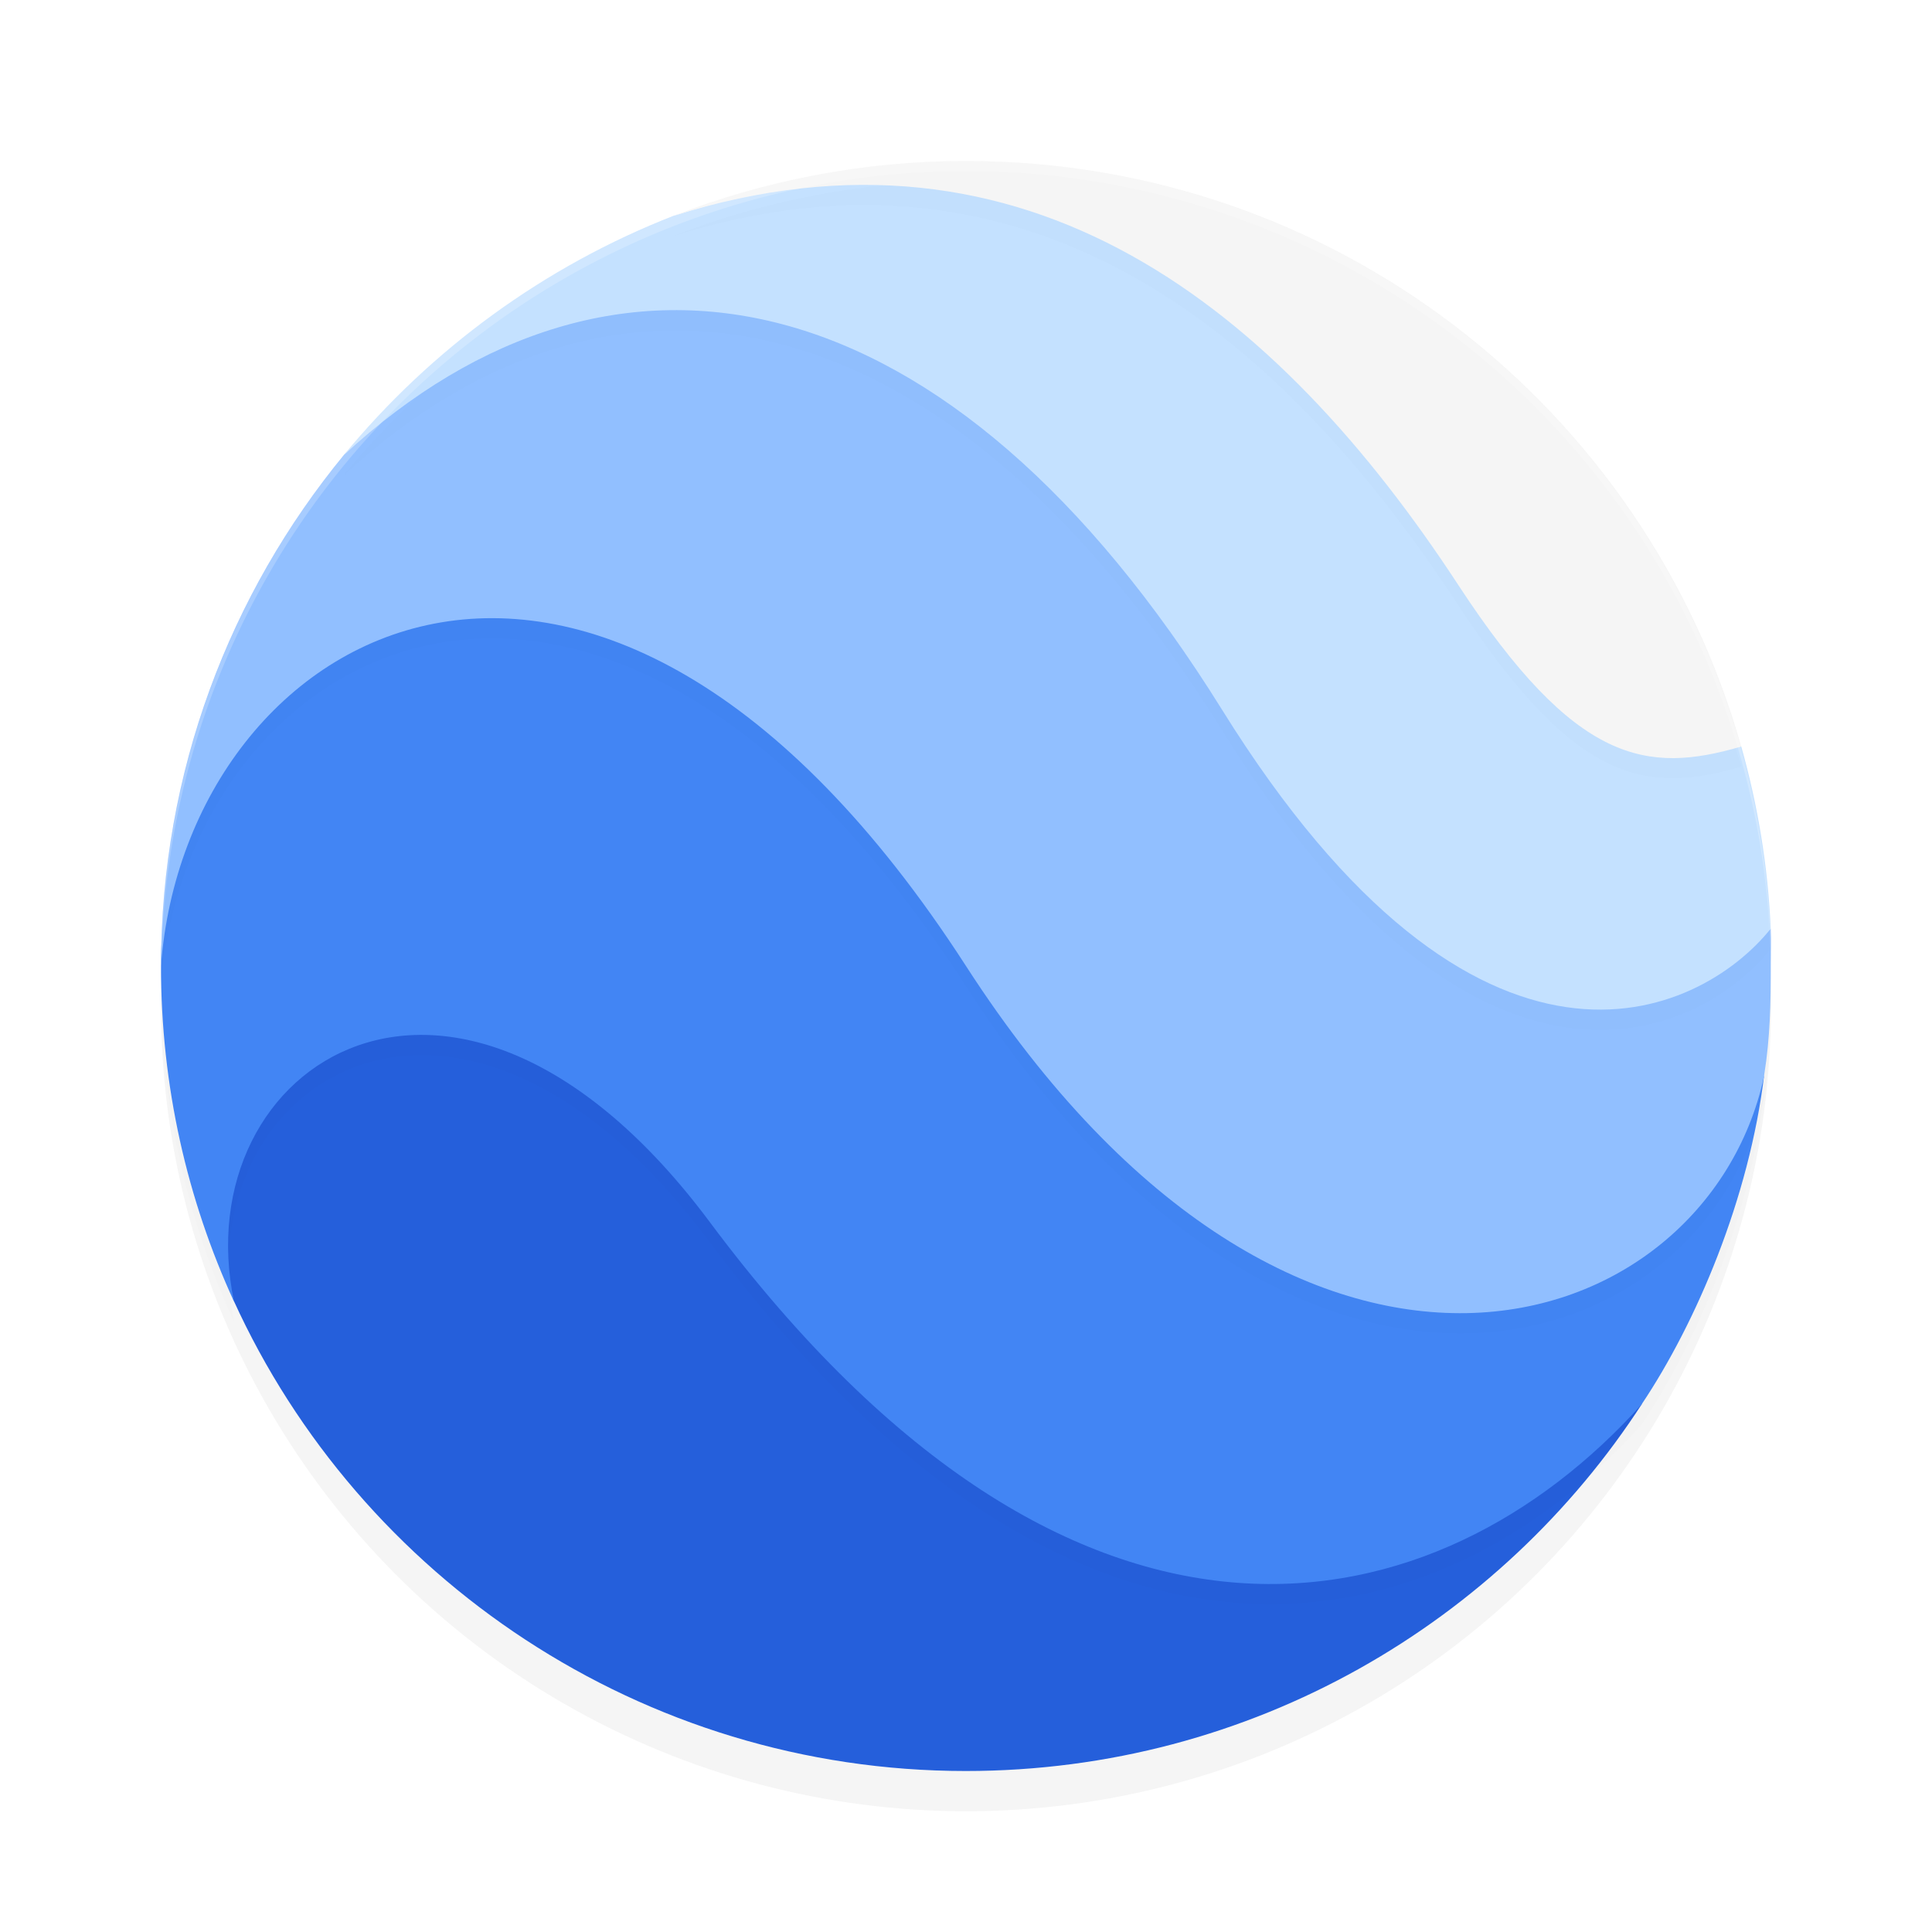 <?xml version='1.0' encoding='utf-8'?>
<svg xmlns="http://www.w3.org/2000/svg" width="192" height="192" version="1.1" id="svg24">
  <defs>
    <filter style="color-interpolation-filters:sRGB" id="filter1077" x="-0.048" y="-0.048" width="1.096" height="1.096">
      <feGaussianBlur stdDeviation="3.2"/>
    </filter>
    <filter style="color-interpolation-filters:sRGB" id="filter1084" x="-0.037" y="-0.067" width="1.075" height="1.134">
      <feGaussianBlur stdDeviation="1.655"/>
    </filter>
    <filter style="color-interpolation-filters:sRGB" id="filter1088" x="-0.036" y="-0.07" width="1.073" height="1.141">
      <feGaussianBlur stdDeviation="2.153"/>
    </filter>
    <filter style="color-interpolation-filters:sRGB" id="filter1092" x="-0.035" y="-0.077" width="1.07" height="1.153">
      <feGaussianBlur stdDeviation="2.331"/>
    </filter>
    <filter style="color-interpolation-filters:sRGB" id="filter1096" x="-0.033" y="-0.085" width="1.067" height="1.169">
      <feGaussianBlur stdDeviation="2.223"/>
    </filter>
  </defs>
  <circle style="filter:url(#filter1077);opacity:0.2" cx="96" cy="100" r="80"/>
  <path style="fill:#255fdb" d="m 71.171,112.664 c -27.273,-36.082 -55.273,-8.664 -47.964,16.555 12.555,27.591 40.573,46.782 72.764,46.782 28.546,0 53.227,-14.882 67.246,-36.546 -21.091,19.736 -59.373,16.436 -92.046,-26.791 z"/>
  <path style="filter:url(#filter1096);opacity:0.1" d="m 16.061,96.391 c -0.02,0.542 -0.062,1.08 -0.062,1.625 0,11.927 2.602,23.188 7.266,33.352 -0.381,-1.799 -0.517,-3.55 -0.539,-5.266 -4.01,-9.148 -6.356,-19.15 -6.664,-29.711 z m 27.133,4.5 c -12.524,-0.792 -21.423,9.787 -20.398,22.914 1.524,-19.366 25.347,-30.408 47.75,-0.352 36.591,49.091 72.503,40.454 92.594,18.117 5.403,-8.055 10.663,-20.39 12.172,-32.672 -0.396,1.232 -0.88,2.405 -1.398,3.539 -2.305,9.63 -6.481,18.733 -10.773,25.133 -20.091,22.336 -56.003,30.974 -92.594,-18.117 -9.45,-12.678 -19.166,-18.045 -27.352,-18.563 z"/>
  <path style="fill:#4285f4" d="M 95.553,87.818 C 58.044,30.927 15.998,61.245 15.998,96.018 c 0,11.927 2.6,23.182 7.264,33.346 -4.982,-23.555 22.082,-41.718 47.282,-7.909 36.591,49.091 72.5,40.455 92.591,18.118 5.427,-8.091 10.718,-20.5 12.2,-32.836 l -0.028,0.155 c -8.6,26.746 -46.673,31.1 -79.755,-19.073 z"/>
  <path style="filter:url(#filter1092);opacity:0.1" d="m 48.975,59.438 c -17.203,-0.054 -30.231,14.133 -32.672,31.82 -0.186,2.224 -0.305,4.47 -0.305,6.742 2.5,-33.673 43.182,-57.046 80,0 32.773,50.773 73.497,37.543 79.297,11.016 l 0.039,-0.25 c 0.582,-3.645 0.648,-7.13 0.648,-10.875 0,-1.209 0.047,-2.411 -0.008,-3.602 -0.005,3.591 -0.08,6.964 -0.641,10.477 l -0.039,0.25 C 169.495,131.543 128.771,144.773 95.998,94 79.89,69.043 63.041,59.482 48.975,59.438 Z"/>
  <path style="fill:#91bfff" d="M 121.262,62.364 C 93.408,16.409 58.089,20.545 34.208,45.173 22.853,58.982 15.998,76.682 15.998,96 c 2.5,-33.673 43.182,-57.046 80,0 32.773,50.773 73.5,37.546 79.3,11.018 l 0.036,-0.255 c 0.582,-3.645 0.645,-7.127 0.645,-10.873 0,-1.209 0.045,-2.409 -0.009,-3.6 -14.2,10.073 -32.836,6.155 -54.709,-29.927 z"/>
  <path style="filter:url(#filter1088);opacity:0.1" d="m 66.545,28.828 c -5.573,0.083 -11.089,1.334 -16.477,3.711 -5.931,4.167 -11.293,9.091 -15.891,14.672 27.046,-24.891 60.228,-18.137 87.273,25.336 25.509,41.009 47.505,30.515 54.523,21.742 -0.054,-1.243 -0.161,-2.469 -0.273,-3.695 -7.276,8.704 -29.034,18.492 -54.25,-22.047 C 104.548,41.377 85.247,28.551 66.545,28.828 Z"/>
  <path style="fill:#c4e1ff" d="M 121.453,70.545 C 146.963,111.555 168.954,101.064 175.972,92.291 175.699,86.036 174.681,79.982 173.044,74.191 161.153,74.436 158.381,72.454 146.726,54.636 128.799,27.227 106.271,8.745 66.944,21.445 54.071,26.472 42.817,34.727 34.18,45.209 61.226,20.318 94.408,27.072 121.453,70.545 Z"/>
  <path style="filter:url(#filter1084);opacity:0.1" d="m 95.975,18 c -10.245,0 -20.055,1.953 -29.055,5.453 35.155,-11.091 60.088,9.294 78.016,36.703 11.655,17.818 18.755,18.759 28.109,16.031 -0.356,-1.257 -0.804,-2.473 -1.219,-3.703 -8.758,2.267 -15.756,0.695 -26.891,-16.328 C 133.084,38.035 118.14,23.047 99.233,18.133 98.146,18.09 97.073,18 95.975,18 Z"/>
  <path style="fill:#f5f5f5" d="m 144.935,58.154 c 11.655,17.818 18.755,18.764 28.109,16.036 -9.518,-33.627 -40.373,-58.191 -77.073,-58.191 -10.245,0 -20.055,1.955 -29.055,5.455 35.155,-11.091 60.091,9.291 78.018,36.7 z"/>
  <path style="opacity:0.2;fill:#ffffff" d="M 95.998 16 A 80 80 0 0 0 15.998 96 A 80 80 0 0 0 16.021 96.641 A 80 80 0 0 1 95.998 17 A 80 80 0 0 1 175.982 96.299 A 80 80 0 0 0 175.998 96 A 80 80 0 0 0 95.998 16 z "/>
</svg>
